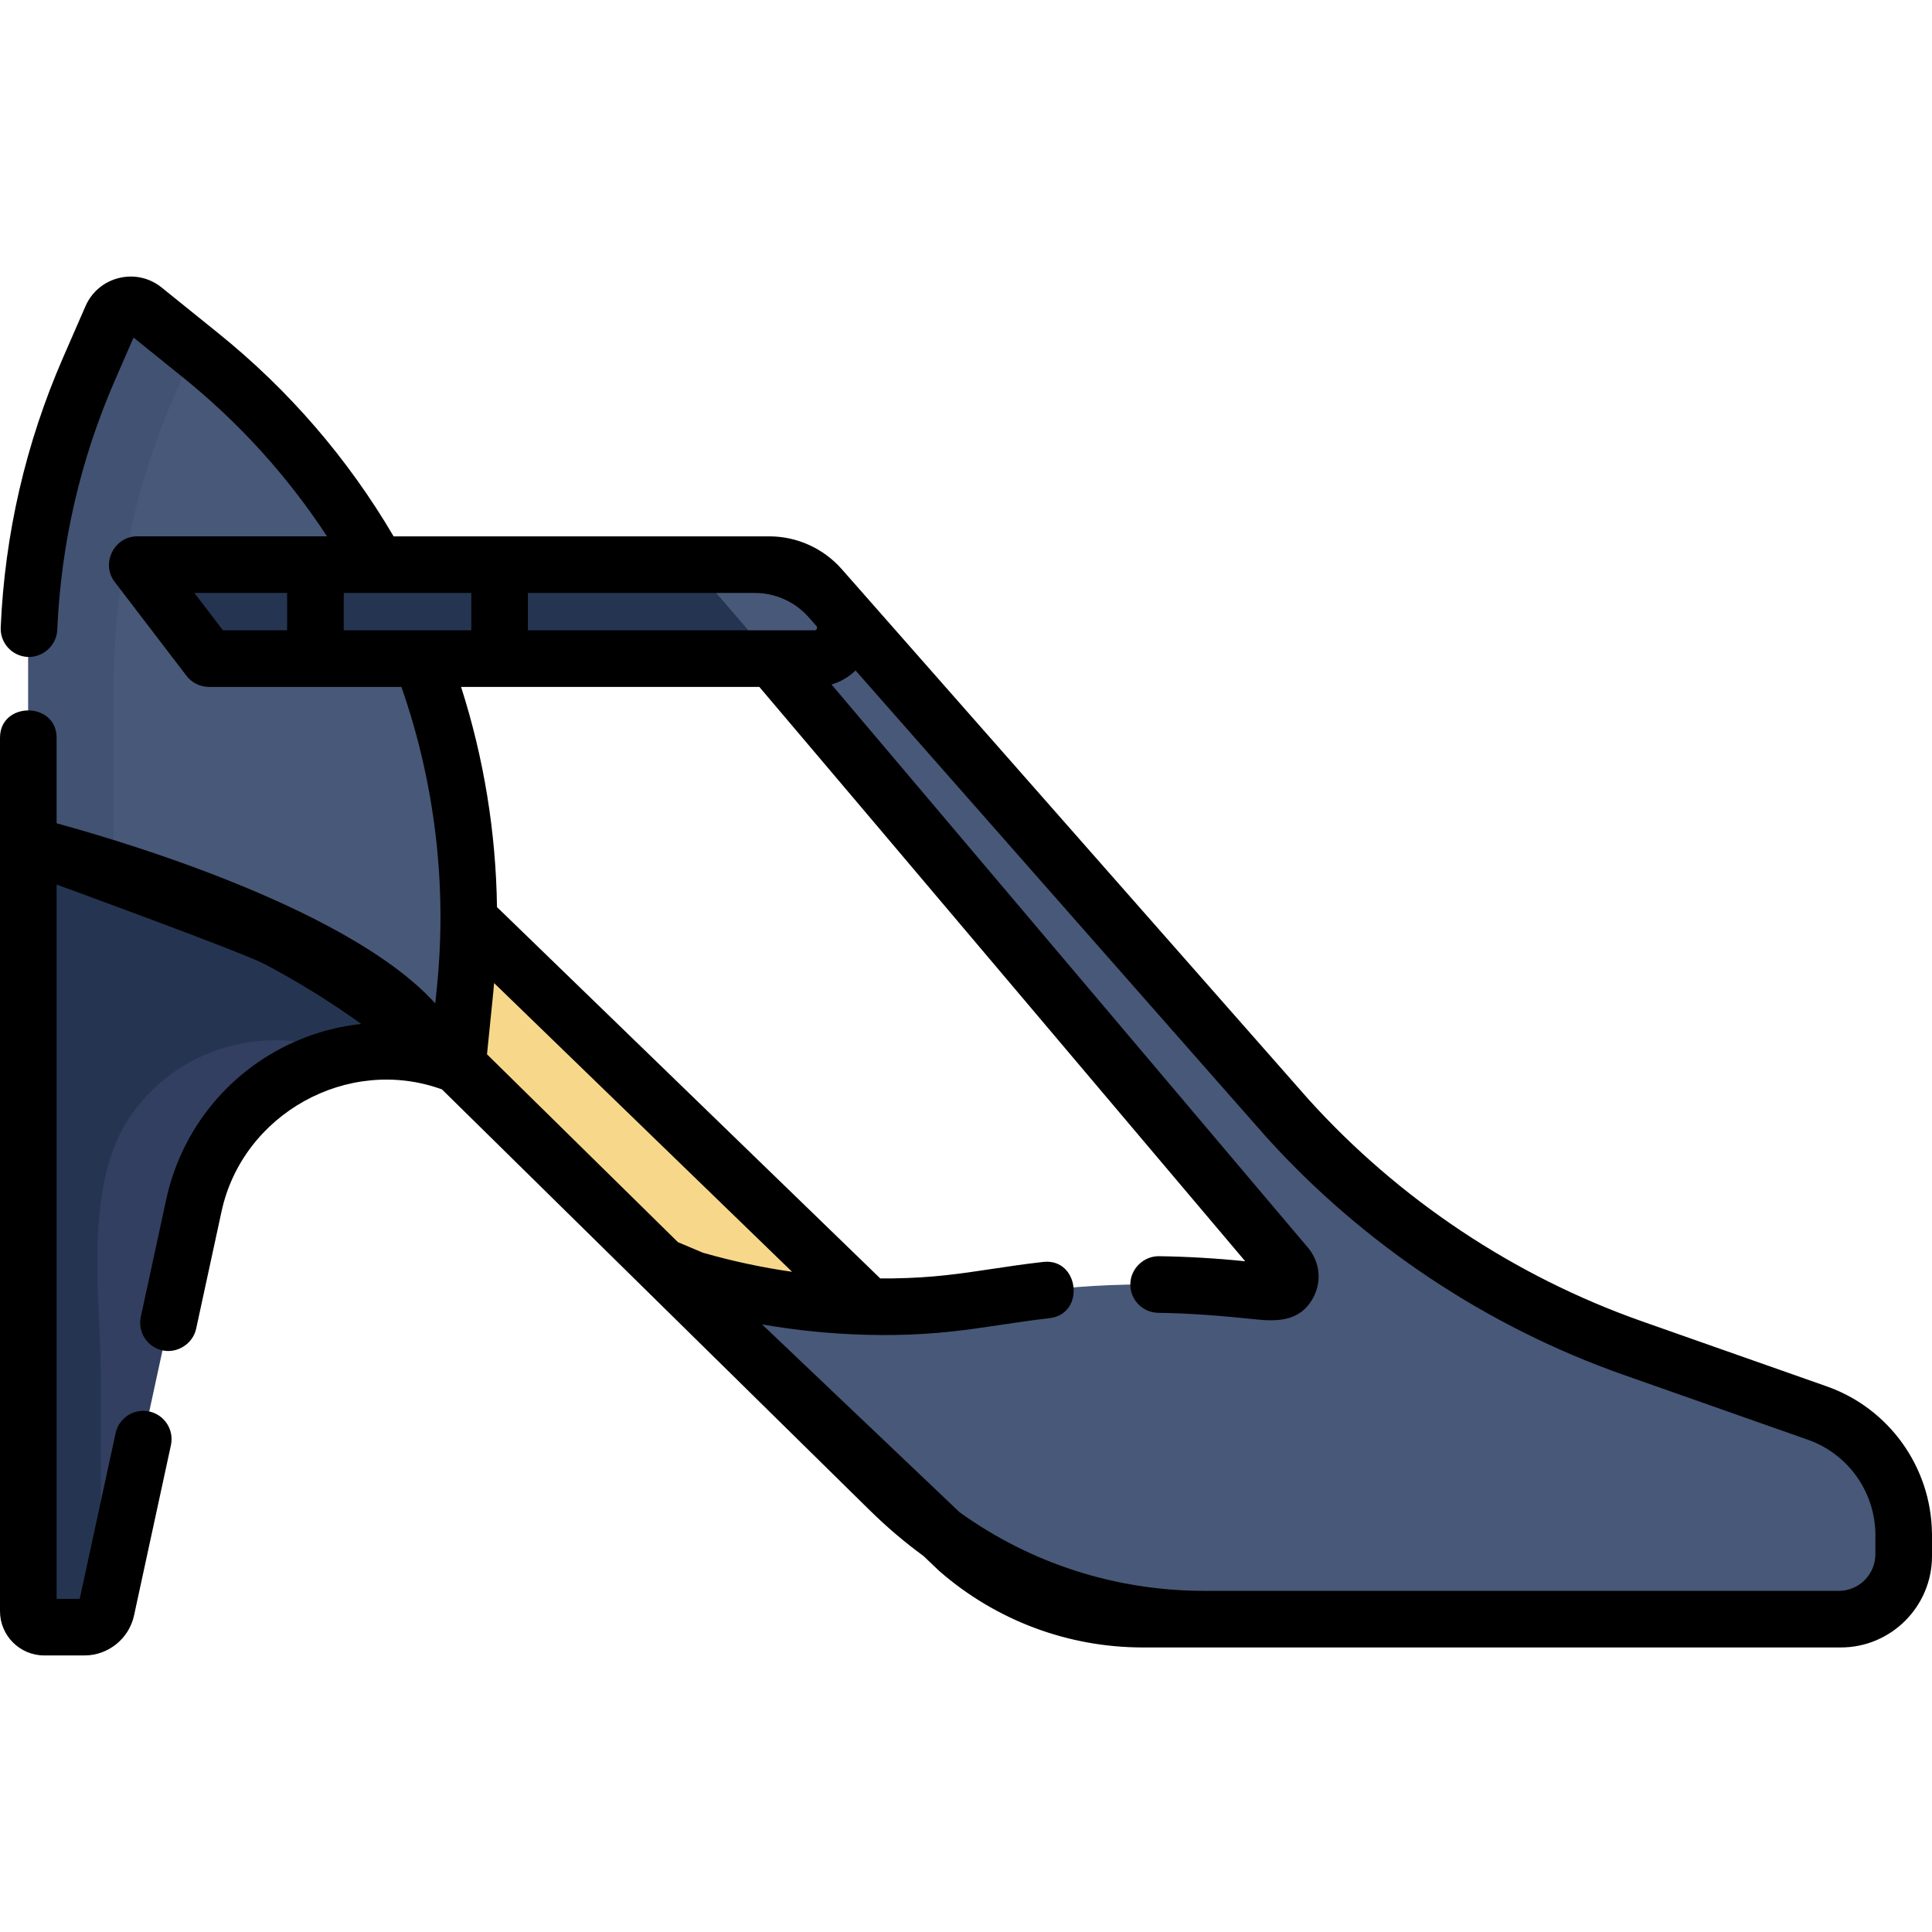 <?xml version="1.0" encoding="iso-8859-1"?>
<!-- Generator: Adobe Illustrator 19.0.0, SVG Export Plug-In . SVG Version: 6.00 Build 0)  -->
<svg version="1.1" id="Capa_1" xmlns="http://www.w3.org/2000/svg" xmlns:xlink="http://www.w3.org/1999/xlink" x="0px" y="0px"
	 viewBox="0 0 512 512" style="enable-background:new 0 0 512 512;" xml:space="preserve">
<path style="fill:#F7D88B;" d="M500.849,402.813c6.059,0,3.541,12.824,2.3,15.765c-2.814,6.669-8.988,10.08-15.929,10.518
	c-3.446,0.217-6.975,0-10.426,0c-19.256,0-38.511,0-57.767,0c-33.276,0-66.571,0.331-99.846,0
	c-31.954-0.318-61.456-12.885-84.323-35.079c-9.844-9.554-19.56-19.245-29.339-28.866c-29.54-29.064-59.08-58.128-88.62-87.192
	c-15.836-15.581-32.892-27.846-54.187-35.18C44.325,236.446,25.904,230.21,7.5,223.926v-28.408
	c16.162,5.15,32.324,10.299,48.487,15.449c21.52,6.856,42.913,12.836,61.191,26.885c9.874,7.59,18.591,16.91,27.52,25.561
	c14.959,14.494,29.918,28.988,44.877,43.481c15.327,14.851,30.655,29.701,45.982,44.552c8.677,8.408,17.127,17.44,26.55,25.035
	c22.05,17.773,49.102,26.267,77.223,26.332c15.335,0.035,30.67,0,46.005,0C423.84,402.813,462.344,402.813,500.849,402.813z"/>
<path style="fill:#333F61;" d="M121.235,282.225c-23.731-9.34-51.513,0.169-64.201,22.417c-6.007,10.532-7.566,23.651-10.103,35.364
	c-3.883,17.929-7.767,35.859-11.65,53.788c-2.242,10.351-3.099,22.799-7.073,32.656c-2.093,5.192-16.536,8.1-20.132,2.666
	c-1.059-1.6-0.576-4.749-0.576-6.517c0-11.389,0-22.778,0-34.167c0-36.477,0-72.953,0-109.43c0-24.15,0-48.299,0-72.449
	l113.735,51.129C121.235,257.682,121.235,282.225,121.235,282.225z"/>
<path style="fill:#253551;" d="M91.424,279.631L91.424,279.631c9.59-2.025,19.895-1.368,29.811,2.594l0,0v-24.543L7.5,206.553V221.8
	c0,63.379,0,126.757,0,190.136c0,4.357-0.647,9.302,0,13.623c1.133,7.56,8.606,5.65,14.9,5.65c1.69,0,3.234-0.723,4.326-1.895
	c0-21.271,0-42.541,0-63.812c0-20.905-4.691-50.184,7.188-68.71C46.068,277.839,70.888,270.399,91.424,279.631z"/>
<path style="fill:#485878;" d="M121.235,282.225l2.035-20.079c3.978-39.255-4.466-79.386-23.968-113.69
	c-15.428-27.136-37.213-47.102-61.171-66.424c-2.862-2.308-7.133-1.259-8.603,2.114C16.778,113.386,7.5,142.627,7.5,174.928v48.998
	c22.727,5.883,45.298,13.984,66.101,24.926C85.914,255.329,102.937,265.752,121.235,282.225z"/>
<path style="fill:#253551;" d="M55.379,174.538c50.688,0,101.376,0,152.063,0c7.983,0,22.887-1.474,14.425-13.729
	c-6.353-9.2-14.824-11.171-25.043-11.171c-28.366,0-56.731,0-85.097,0c-25.13,0-50.26,0-75.39,0L55.379,174.538z"/>
<path style="fill:#425272;" d="M30.113,182.07c0-26.555,5.477-52.824,16.087-77.159l5.281-12.112L38.13,82.032
	c-2.862-2.308-7.132-1.259-8.603,2.114l-5.939,13.623C12.977,122.105,7.5,148.373,7.5,174.928v48.998
	c6.391,1.654,14.051,3.851,22.612,6.733V182.07H30.113z"/>
<path style="fill:#485878;" d="M504.5,406.835c0,11.357-3.646,21.413-16.687,22.261c-2.211,0.144-4.481,0-6.695,0
	c-13.337,0-26.675,0-40.012,0c-36.865,0-73.73,0-110.595,0c-9.221,0-18.442,0-27.663,0c-17.984,0-36.981-6.62-50.544-18.449
	l-61.519-58.502l-15.361-16.604l8.348,3.523c12.008,3.477,30.414,7.542,52.969,7.22c18.046-0.257,27.105-3.157,44.704-4.843
	c11.225-1.076,22.524-1.314,33.786-0.783c6.608,0.312,34.615,6.593,23.946-7.193c-15.765-20.371-33.579-39.441-50.237-59.094
	c-35.225-41.556-69.932-83.557-105.605-124.732c15.101,0,27.902-0.724,38.787,11.46c8.163,9.137,16.194,18.395,24.291,27.592
	c25.122,28.535,50.243,57.071,75.365,85.606c6.451,7.327,12.901,14.654,19.352,21.982c27.477,30.413,61.808,50.498,100.145,63.994
	C464.922,368.599,504.5,374.691,504.5,406.835z"/>
<path d="M511.988,406.237c-0.25-17.47-11.389-33.029-27.887-38.837l-48.877-17.208c-33.844-11.915-64.457-32.296-88.465-58.869
	l-119.13-135.319c-0.002-0.003-0.004-0.005-0.007-0.008l-4.544-5.162c-4.866-5.526-11.876-8.696-19.234-8.696h-3.795h-16.714
	h-79.022c-12.137-20.648-27.738-38.736-46.429-53.809L42.838,76.194c-3.199-2.581-7.323-3.5-11.315-2.521
	c-3.994,0.979-7.227,3.704-8.871,7.475l-5.94,13.623C6.814,117.473,1.254,141.532,0.187,166.28c-0.178,4.138,3.032,7.638,7.17,7.816
	c4.068,0.162,7.64-3.082,7.816-7.17c0.987-22.897,6.131-45.157,15.289-66.161l4.93-11.307l13.077,10.545
	c14.943,12.051,27.75,26.186,38.196,42.133H36.338c-6.091,0-9.658,7.217-5.958,12.056l19.041,24.899
	c1.419,1.856,3.622,2.944,5.958,2.944h50.997c8.876,25.326,12.138,52.647,9.432,79.352l-0.458,4.528
	C91.094,239.116,24.661,220.854,15,218.173v-19.438v-3.216c0-9.652-15-9.668-15,0v3.216V221.8v2.126v203.058
	c0,6.465,5.257,11.726,11.719,11.726H22.4c6.274,0,11.792-4.454,13.12-10.589l9.778-45.146c0.877-4.048-1.694-8.041-5.742-8.917
	c-4.052-0.876-8.042,1.694-8.918,5.743l-9.511,43.91H15V234.412c0,0,49.039,17.885,55.11,21.078
	c8.803,4.63,17.363,9.95,25.634,15.868c-7.439,0.796-14.748,3.004-21.529,6.61c-15.456,8.218-26.448,22.754-30.158,39.88
	l-6.737,31.105c-0.877,4.048,1.694,8.041,5.743,8.917c3.955,0.856,8.058-1.771,8.917-5.743l6.737-31.105
	c5.592-25.818,33.481-41.375,58.406-32.323l53.04,52.185l0.001,0.001l16.982,16.708c0.007,0.007,0.013,0.013,0.02,0.02
	l43.364,42.666c4.473,4.401,9.218,8.43,14.195,12.072l4.031,3.834c0.078,0.074,0.158,0.146,0.239,0.217
	c14.93,13.021,34.055,20.192,53.853,20.192h16.293c0.014,0,0.027,0,0.04,0h168.127c0.006,0,0.013,0,0.019,0h0.506
	c13.326,0,24.167-10.854,24.167-24.195v-0.526v-5.04v-0.364C512,406.392,511.991,406.315,511.988,406.237z M200.049,157.138
	c5.461,0,10.666,2.354,14.279,6.458l1.37,1.556l0.665,0.756c0.116,0.132,0.291,0.331,0.108,0.736
	c-0.178,0.394-0.434,0.394-0.603,0.394H139.9v-9.899h43.434L200.049,157.138L200.049,157.138z M91.094,167.038v-9.899h33.808v9.899
	H91.094z M51.515,157.138h24.579v9.899h-17.01L51.515,157.138z M201.23,182.038c17.677,20.785,128.766,152.21,128.766,152.21
	c-7.69-0.787-15.346-1.237-22.848-1.341c-4.069-0.056-7.547,3.317-7.604,7.396c-0.057,4.142,3.254,7.546,7.396,7.604
	c8.64,0.119,17.213,0.828,25.8,1.737c6.091,0.645,11.918,0.426,15.244-5.678c2.364-4.339,1.822-9.578-1.381-13.345
	c0,0-110.543-130.699-126.241-149.222c2.407-0.706,4.579-1.983,6.367-3.715l108.834,123.623
	c25.744,28.494,58.483,50.291,94.678,63.034l48.877,17.208c10.695,3.766,17.88,13.928,17.88,25.287v5.04
	c0,5.357-4.343,9.715-9.683,9.721H319.14c-23.561-0.008-46.053-7.321-64.852-20.848l-52.343-49.777
	c9.255,1.626,18.569,2.543,27.878,2.766c0.17,0.02,0.34,0.024,0.51,0.011c2.172,0.046,4.344,0.066,6.515,0.035
	c11.61-0.166,19.665-1.377,28.193-2.66c4.072-0.612,8.282-1.246,13.09-1.794c9.589-1.092,7.907-16.018-1.698-14.903
	c-5.075,0.578-9.421,1.232-13.623,1.864c-8.36,1.258-15.581,2.344-26.176,2.495c-1.118,0.016-2.236,0.019-3.355,0.012
	l-100.485-97.36c-0.358-0.347-0.724-0.69-1.089-1.035c-0.263-19.783-3.476-39.534-9.517-58.364L201.23,182.038L201.23,182.038z
	 M129.06,279.402l1.672-16.5c0.08-0.792,0.135-1.587,0.206-2.38l78.98,76.524c-7.929-1.138-15.826-2.824-23.64-5.066l-6.616-2.792
	L129.06,279.402z"/>
<g>
</g>
<g>
</g>
<g>
</g>
<g>
</g>
<g>
</g>
<g>
</g>
<g>
</g>
<g>
</g>
<g>
</g>
<g>
</g>
<g>
</g>
<g>
</g>
<g>
</g>
<g>
</g>
<g>
</g>
</svg>
